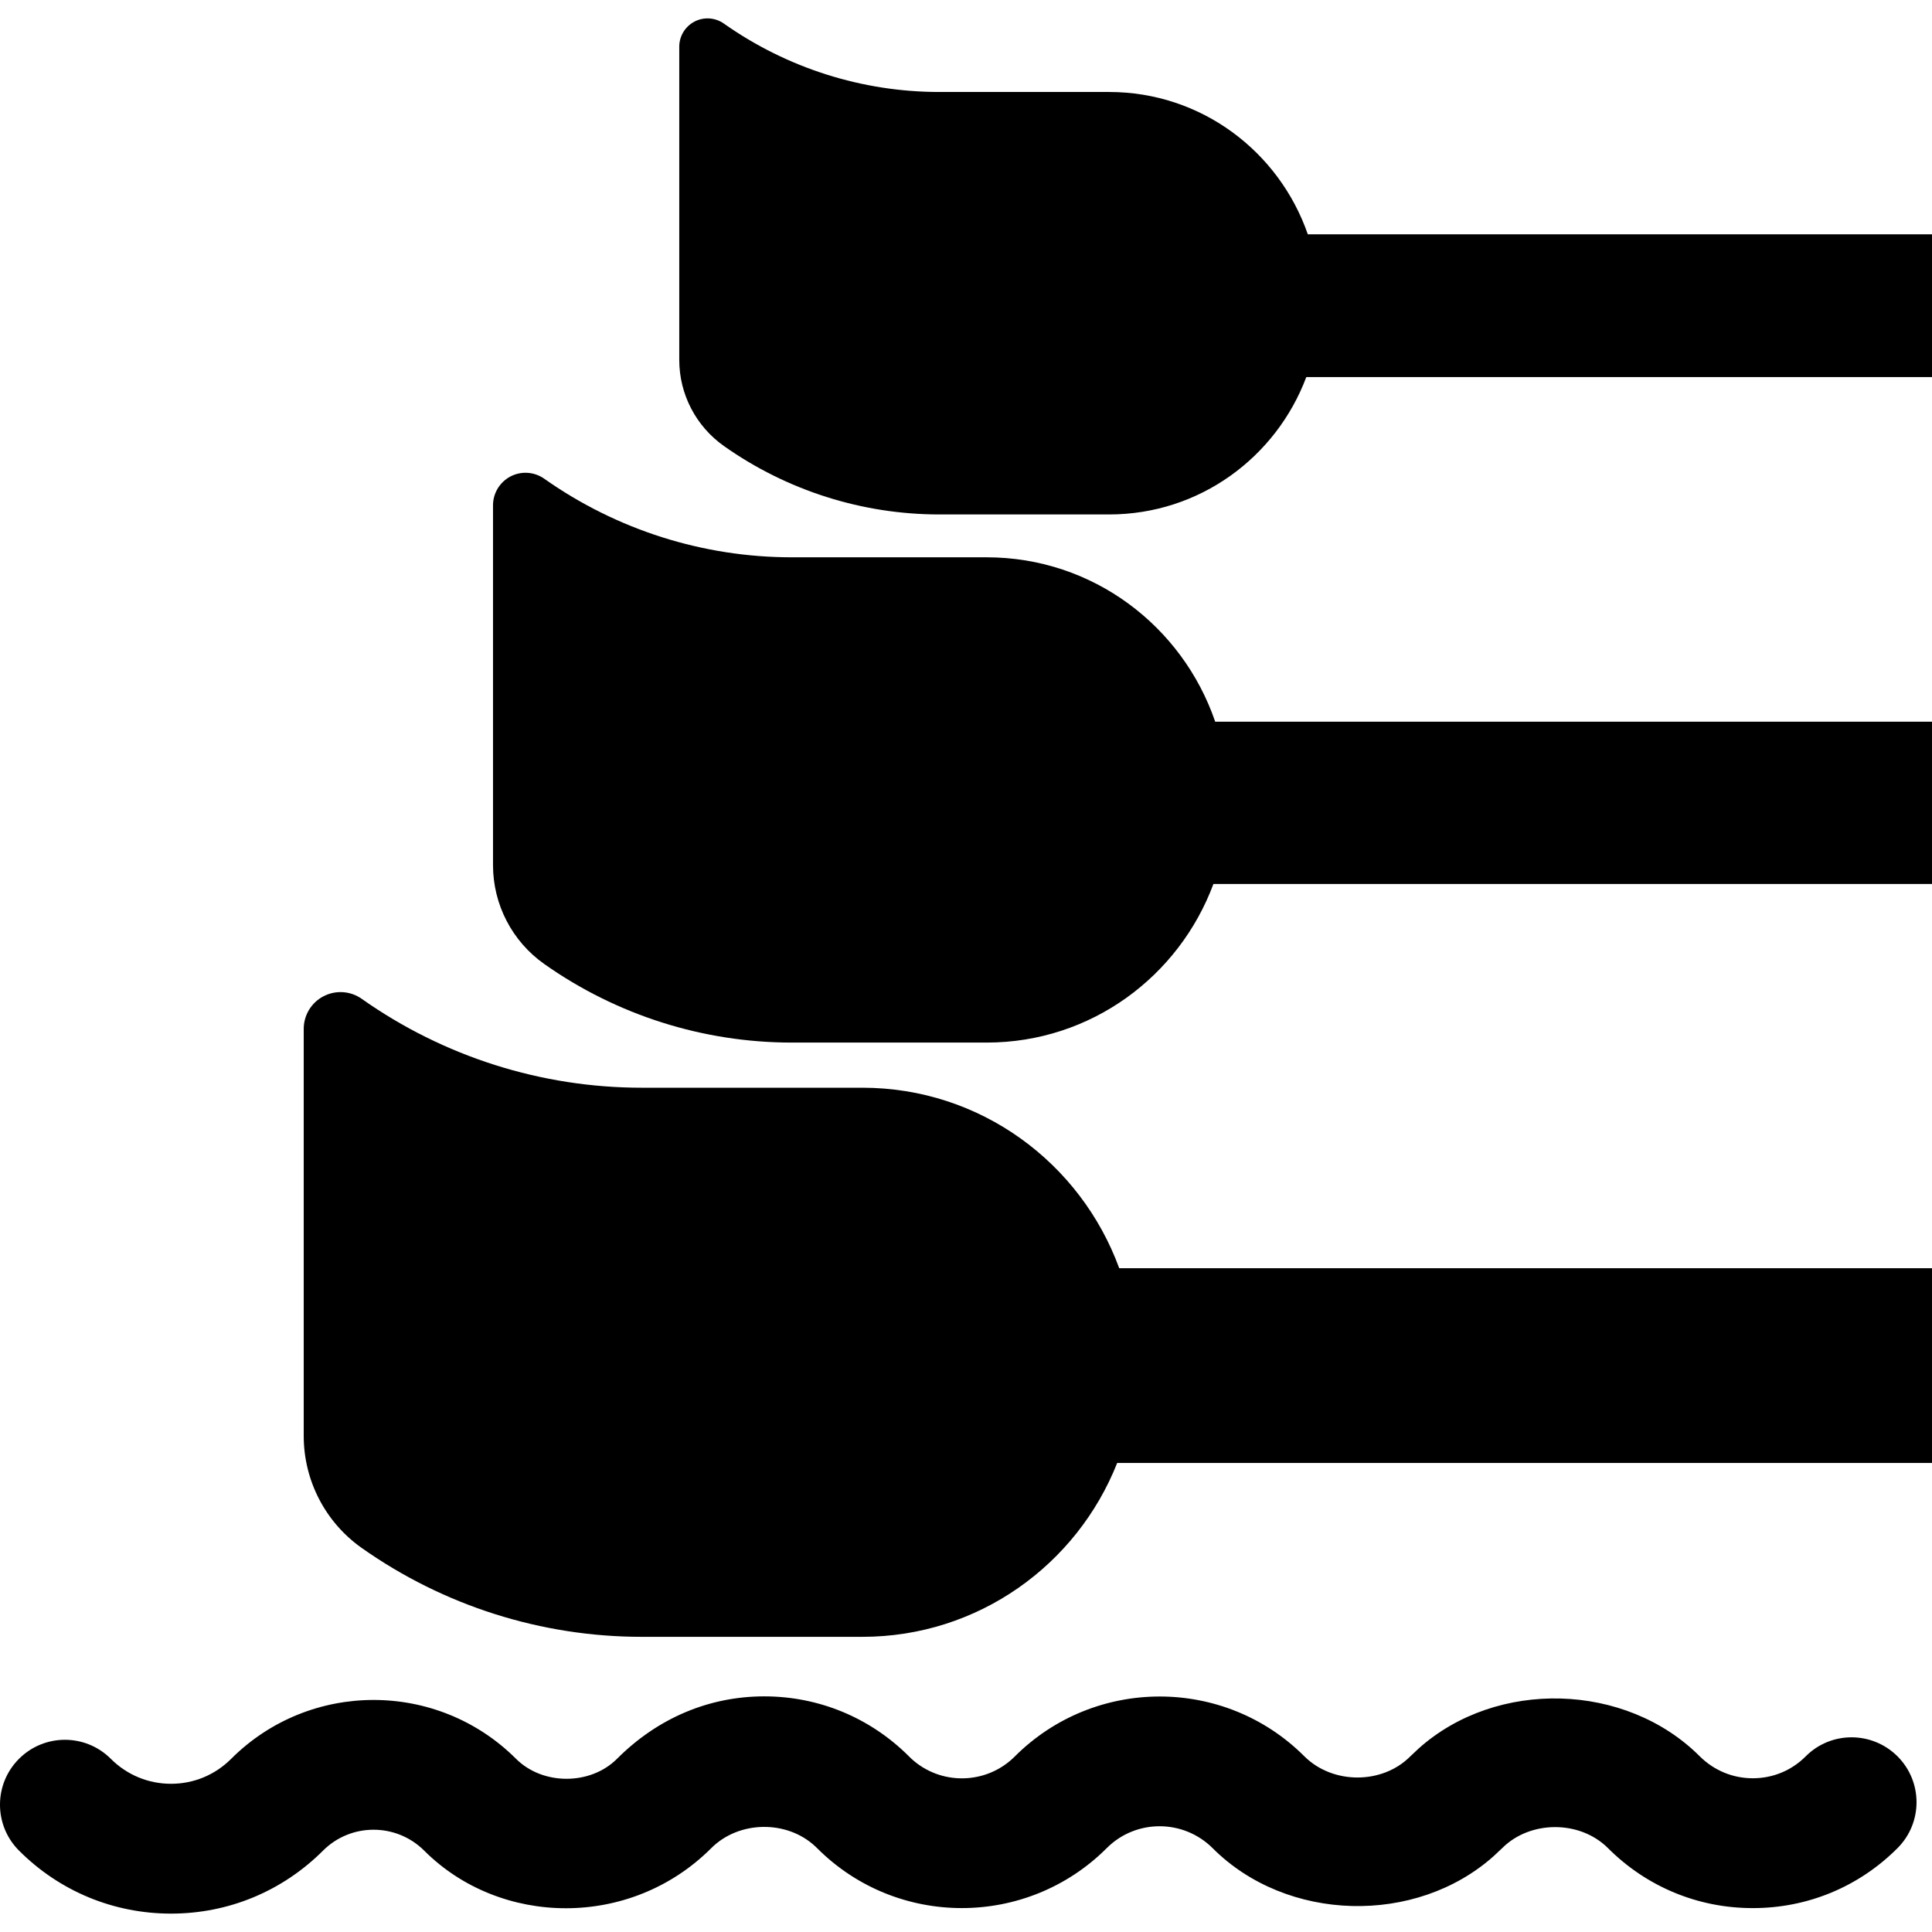 <?xml version="1.0" encoding="iso-8859-1"?>
<!-- Generator: Adobe Illustrator 18.0.0, SVG Export Plug-In . SVG Version: 6.00 Build 0)  -->
<!DOCTYPE svg PUBLIC "-//W3C//DTD SVG 1.1//EN" "http://www.w3.org/Graphics/SVG/1.1/DTD/svg11.dtd">
<svg version="1.1" id="Capa_1" xmlns="http://www.w3.org/2000/svg" xmlns:xlink="http://www.w3.org/1999/xlink" x="0px" y="0px"
	 viewBox="0 0 492.565 492.565" style="enable-background:new 0 0 492.565 492.565;" xml:space="preserve">
<g id="XMLID_394_">
	<path id="XMLID_395_" d="M460.352,447.796c-3.588,3.602-8.371,5.574-13.463,5.574h-0.016c-5.091,0-9.891-1.988-13.512-5.592
		c-18.893-18.895-51.818-19.734-71.648-2.018l-2.182,2.051c-7.111,7.142-19.734,7.177-26.977-0.033
		c-20.346-20.349-53.447-20.332-73.829,0.033c-7.257,7.271-19.005,7.451-26.489,0.467l-0.502-0.5
		c-9.873-9.859-22.967-15.289-36.898-15.289c-0.014,0-0.014,0-0.014,0c-13.95,0.016-27.057,5.445-37.53,15.935
		c-6.757,6.756-18.942,6.804-25.763-0.049c-20.025-19.96-52.576-19.977-72.602,0.049c-4.088,4.091-9.521,6.353-15.322,6.353
		c-5.802,0-11.249-2.262-15.354-6.368c-6.466-6.465-16.938-6.465-23.402,0c-6.467,6.449-6.467,16.938,0,23.404
		c10.345,10.357,24.113,16.064,38.756,16.064h0.017c14.644,0,28.397-5.72,38.757-16.081c7.096-7.078,18.652-7.078,25.779,0.031
		c19.363,19.363,52.543,19.994,73.167-0.629c7.064-7.08,19.298-7.226,26.523-0.469l0.517,0.5
		c20.347,20.349,53.448,20.301,73.796-0.048c7.435-7.451,19.558-7.435,27.024,0.03c18.862,18.881,51.8,19.719,71.632,2.006
		l2.182-2.051c7.128-7.113,19.813-7.145,26.958,0.015c9.859,9.86,22.969,15.306,36.932,15.29c0,0,0,0,0.017,0
		c13.947,0,27.04-5.43,36.882-15.305c6.45-6.466,6.45-16.939-0.032-23.404C477.29,441.33,466.815,441.298,460.352,447.796z"/>
	<path id="XMLID_396_" d="M219.84,277.315h-56.228c-25.569,0-50.508-7.92-71.39-22.662c-2.86-2.018-6.611-2.277-9.729-0.661
		c-3.104,1.6-5.059,4.816-5.059,8.324V366.11c0,11.346,5.51,21.998,14.788,28.544c20.882,14.739,45.82,22.658,71.405,22.658h56.213
		c29.579,0,54.742-18.407,64.988-44.332h207.736v-49.652H285.346C275.536,296.53,250.032,277.315,219.84,277.315z"/>
	<path id="XMLID_397_" d="M251.535,142.084h-49.683c-22.579,0-44.624-6.998-63.082-20.024c-2.539-1.795-5.851-2.021-8.599-0.6
		c-2.747,1.438-4.477,4.268-4.477,7.37v91.738c0,10.021,4.866,19.427,13.075,25.213c18.458,13.027,40.503,20.025,63.097,20.025
		h49.684c26.587,0,49.067-16.889,57.813-40.438h183.201v-41.375H309.816C301.493,159.685,278.67,142.084,251.535,142.084z"/>
	<path id="XMLID_398_" d="M333.429,59.737c-7.306-21.061-27.119-36.286-50.669-36.286h-43.267c-19.668,0-38.854-6.093-54.936-17.438
		c-2.197-1.551-5.09-1.761-7.482-0.517c-2.393,1.246-3.896,3.718-3.896,6.4v79.876c0,8.726,4.252,16.904,11.395,21.948
		c16.066,11.346,35.252,17.439,54.92,17.439h43.267c23.098,0,42.619-14.611,50.281-35.024h159.523V59.737H333.429z"/>
</g>
<g>
</g>
<g>
</g>
<g>
</g>
<g>
</g>
<g>
</g>
<g>
</g>
<g>
</g>
<g>
</g>
<g>
</g>
<g>
</g>
<g>
</g>
<g>
</g>
<g>
</g>
<g>
</g>
<g>
</g>
</svg>
